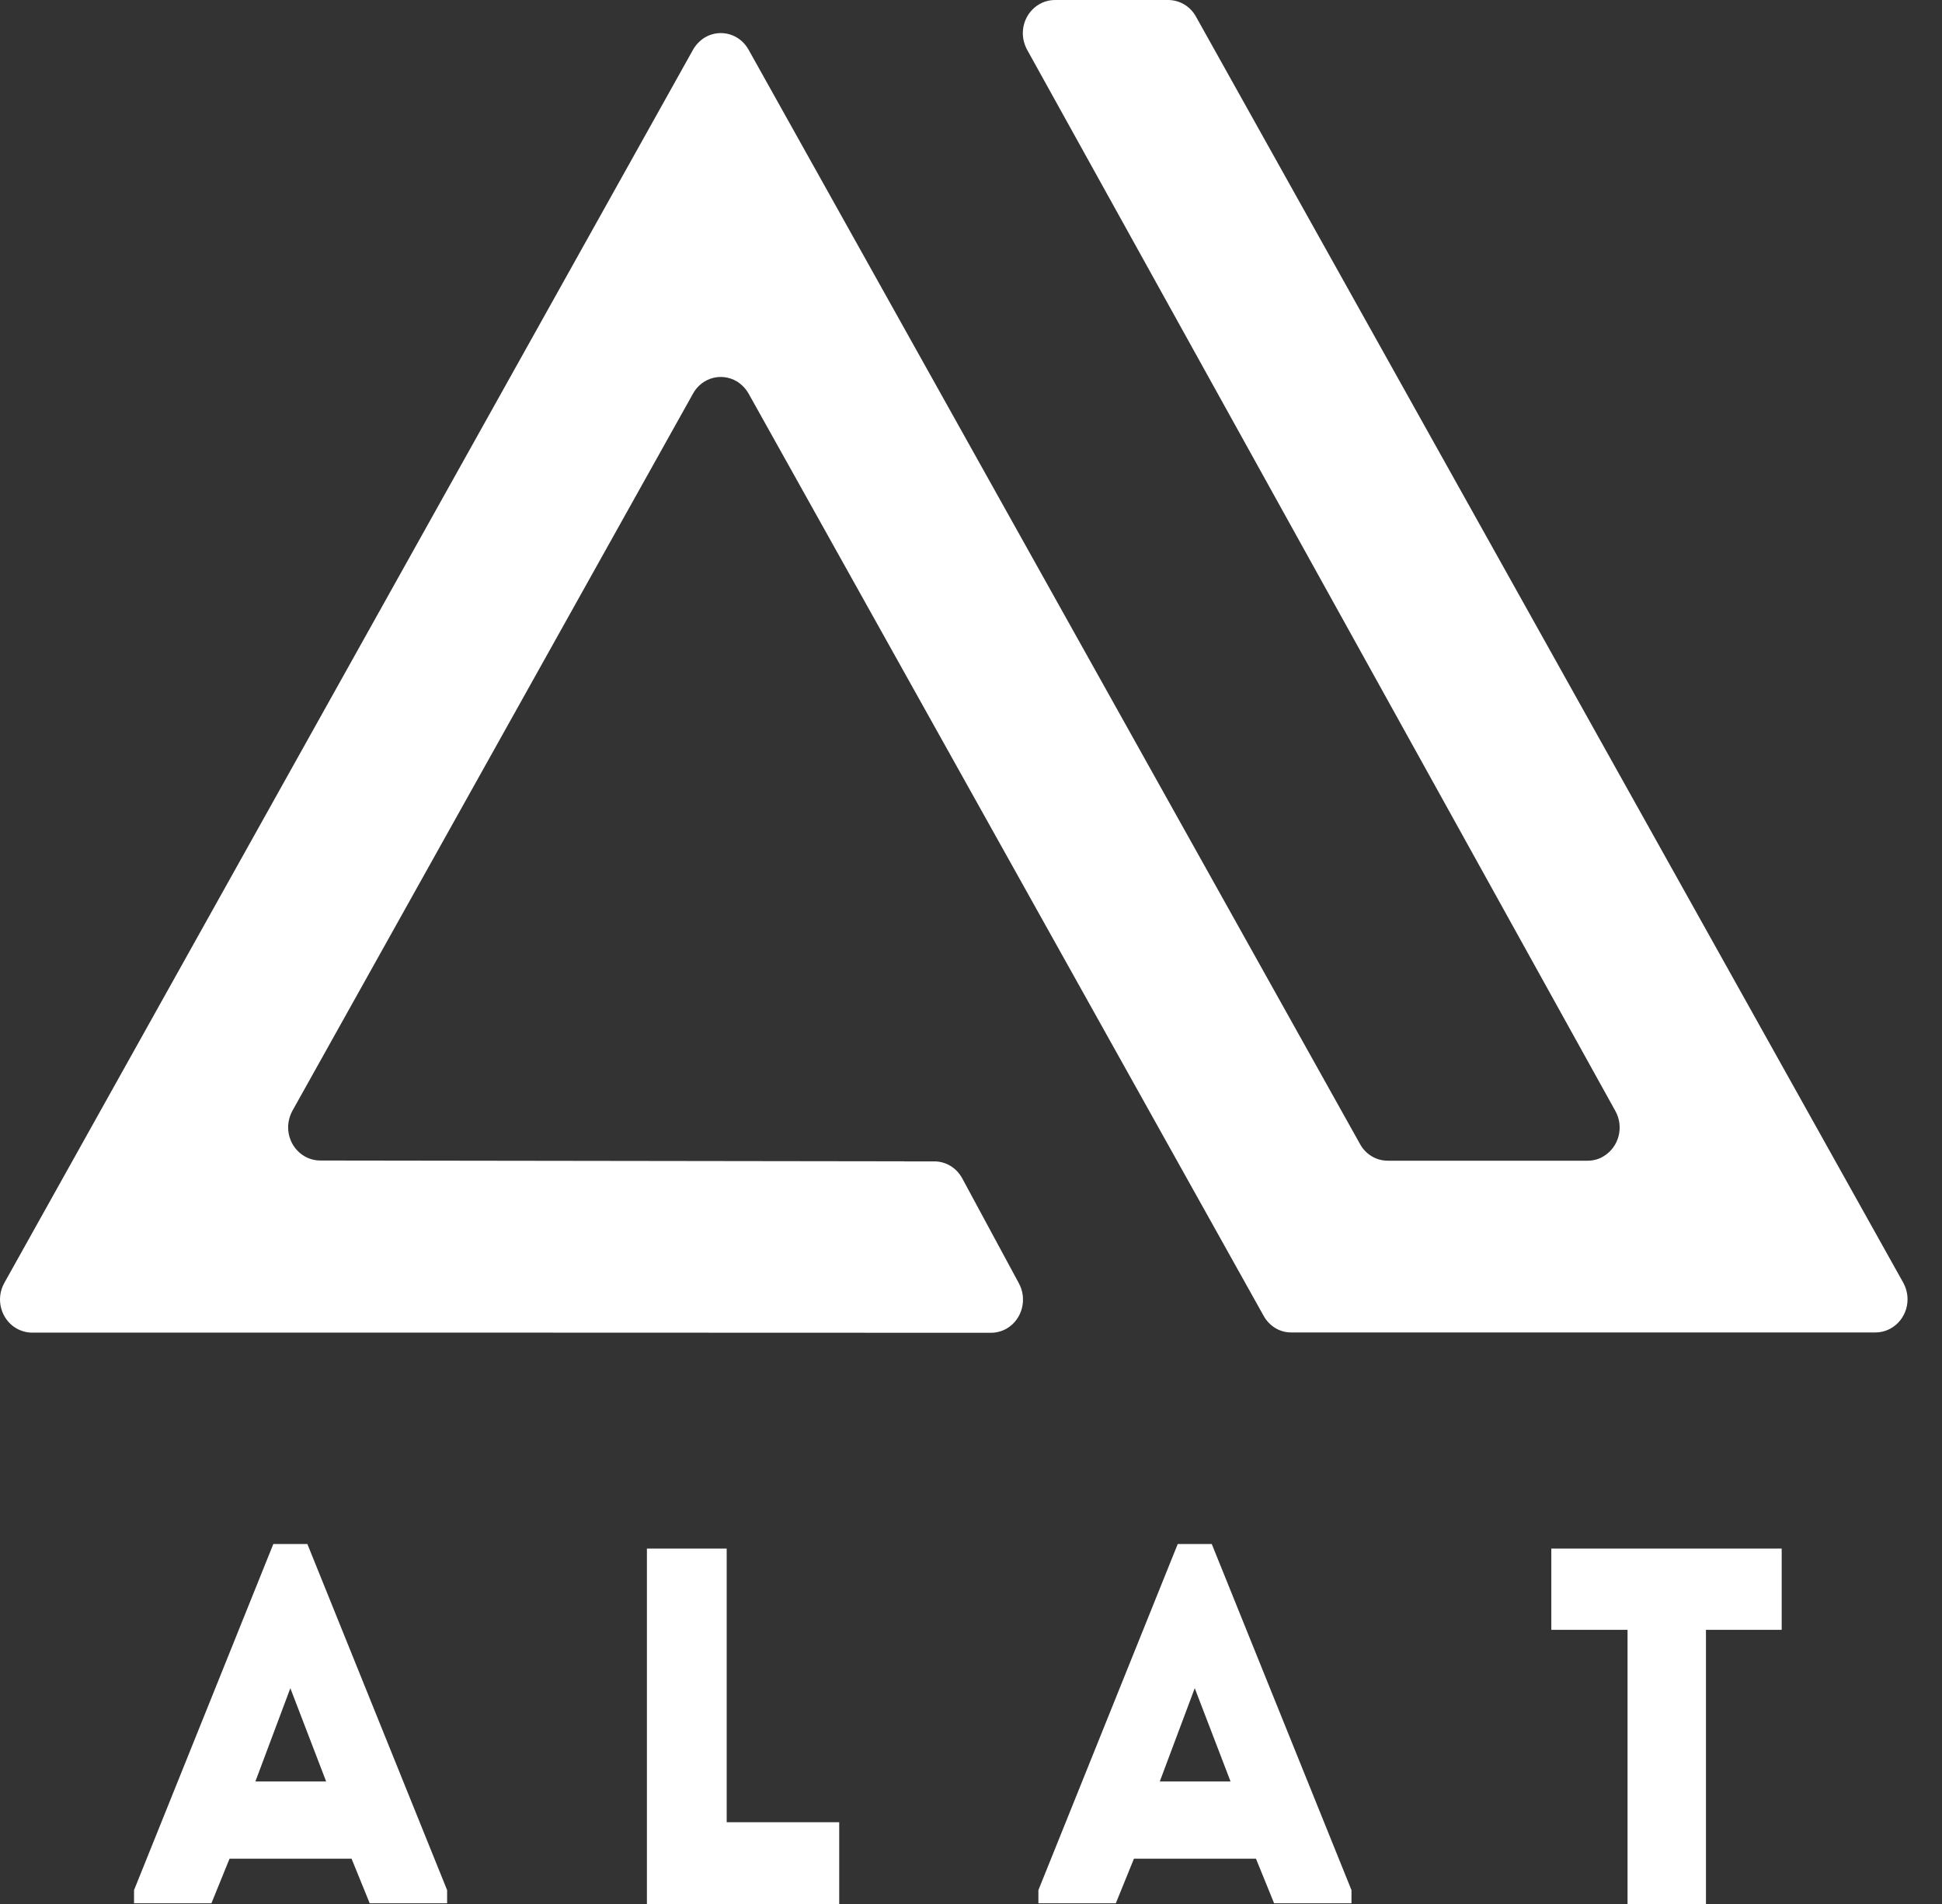 <svg width="51" height="50" viewBox="0 0 51 50" fill="none" xmlns="http://www.w3.org/2000/svg">
<rect x="0" y="0" width="51" height="50" fill="#333333" stroke="none"/>
<path fill-rule="evenodd" clip-rule="evenodd" d="M30.675 0C30.977 0 31.255 0.162 31.406 0.433L49.984 33.687C50.055 33.818 50.095 33.969 50.095 34.12C50.095 34.6 49.717 34.991 49.253 34.991H33.918C33.616 34.996 33.338 34.829 33.187 34.558L19.658 10.334C19.583 10.204 19.477 10.094 19.351 10.016C18.947 9.776 18.433 9.917 18.201 10.334L7.678 29.172C7.608 29.302 7.567 29.454 7.567 29.605C7.567 30.085 7.945 30.476 8.41 30.476C8.41 30.476 23.412 30.495 23.741 30.497C23.747 30.497 23.752 30.498 23.758 30.499L24.539 30.499C24.842 30.499 25.116 30.667 25.267 30.939L26.753 33.692C26.985 34.108 26.848 34.643 26.447 34.883C26.321 34.959 26.174 34.998 26.03 35L13.82 34.996H0.843C0.697 34.996 0.551 34.954 0.425 34.881C0.021 34.642 -0.12 34.11 0.112 33.693L18.201 1.304C18.276 1.173 18.382 1.064 18.508 0.985C18.912 0.746 19.426 0.886 19.658 1.304L35.719 30.048C35.865 30.314 36.143 30.481 36.445 30.481H41.691C41.838 30.481 41.984 30.444 42.11 30.366C42.514 30.126 42.655 29.595 42.423 29.177L26.972 1.304C26.902 1.173 26.861 1.022 26.861 0.871C26.861 0.391 27.24 9.09509e-05 27.704 0H30.675Z" fill="white"/>
<path fill-rule="evenodd" clip-rule="evenodd" d="M42.742 42.8V50H44.801V42.8H46.79V40.667H40.74V42.8H42.742Z" fill="white"/>
<path fill-rule="evenodd" clip-rule="evenodd" d="M32.316 46.782H30.458L31.376 44.333L32.316 46.782ZM33.46 49.982H35.492V49.636L31.823 40.547H30.929L27.27 49.636V49.982H29.303L29.779 48.811H32.984L33.46 49.982Z" fill="white"/>
<path fill-rule="evenodd" clip-rule="evenodd" d="M19.084 40.667H16.989V50H22.039V47.853H19.084V40.667Z" fill="white"/>
<path fill-rule="evenodd" clip-rule="evenodd" d="M8.565 46.782H6.707L7.625 44.333L8.565 46.782ZM9.709 49.982H11.742V49.636L8.072 40.547H7.178L3.52 49.636V49.982H5.552L6.028 48.811H9.233L9.709 49.982Z" fill="white"/>
</svg>
